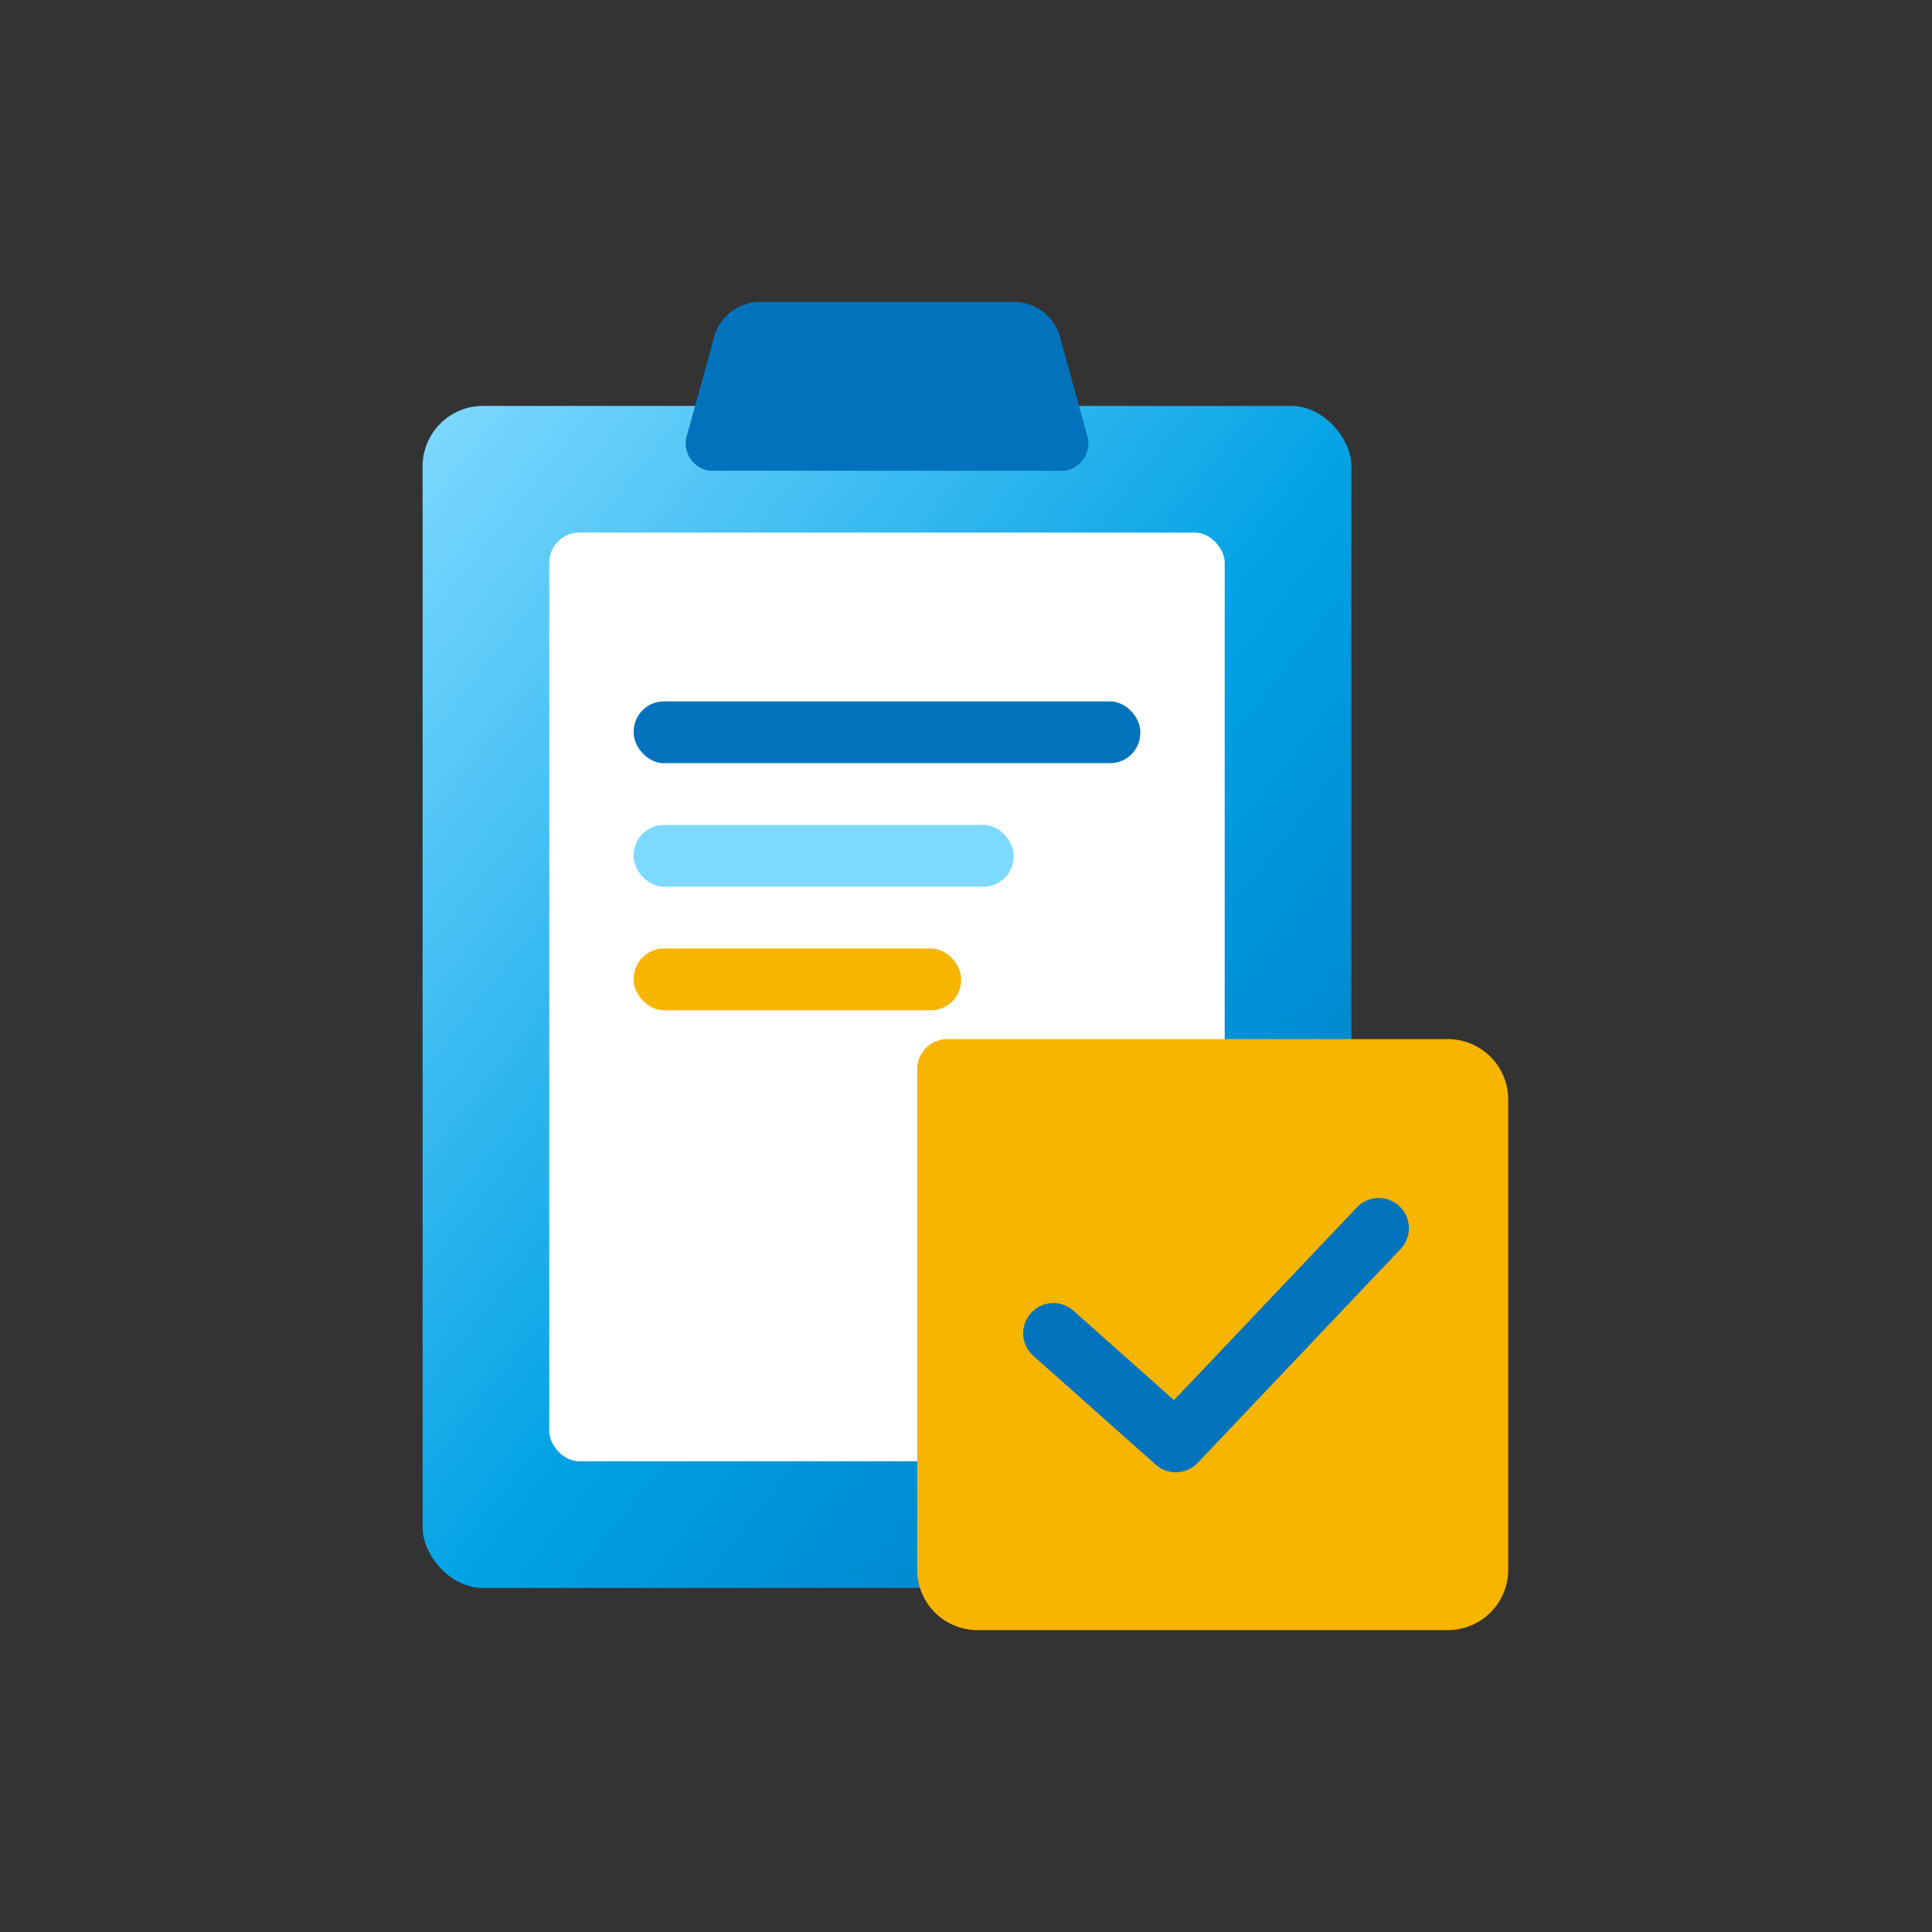 <svg id="invoice" xmlns="http://www.w3.org/2000/svg" xmlns:xlink="http://www.w3.org/1999/xlink" width="64" height="64" viewBox="0 0 64 64">
  <rect x="0" y="0" width="64" height="64" fill="#333333" stroke="none"/>
  <defs>
    <linearGradient id="linear-gradient" x2="1" y2="1" gradientUnits="objectBoundingBox">
      <stop offset="0" stop-color="#7ed9ff"/>
      <stop offset="0.531" stop-color="#00a1e4"/>
      <stop offset="1" stop-color="#0073bc"/>
    </linearGradient>
  </defs>
  <rect id="Rectangle_10966" data-name="Rectangle 10966" width="64" height="64" fill="none"/>
  <g id="Group_20140" data-name="Group 20140" transform="translate(-223 -16.536)">
    <rect id="Rectangle_6075" data-name="Rectangle 6075" width="30.766" height="39.157" rx="2" transform="translate(237 29.982)" fill="url(#linear-gradient)"/>
    <rect id="Rectangle_6076" data-name="Rectangle 6076" width="22.375" height="30.766" rx="1" transform="translate(241.195 34.177)" fill="#fff"/>
    <path id="Path_16259" data-name="Path 16259" d="M27.917,7.594H16.159a.918.918,0,0,1-.732-1.227l.853-3.091A1.6,1.6,0,0,1,17.746,2H26.33A1.6,1.6,0,0,1,27.8,3.275l.853,3.091A.918.918,0,0,1,27.917,7.594Z" transform="translate(230.345 24.536)" fill="#0073bc"/>
    <rect id="Rectangle_6077" data-name="Rectangle 6077" width="16.781" height="2.046" rx="1" transform="translate(243.992 39.771)" fill="#0073bc"/>
    <rect id="Rectangle_6078" data-name="Rectangle 6078" width="12.586" height="2.046" rx="1" transform="translate(243.992 43.864)" fill="#7ed9ff"/>
    <rect id="Rectangle_6079" data-name="Rectangle 6079" width="10.846" height="2.046" rx="1" transform="translate(243.992 47.957)" fill="#f7b500"/>
    <g id="Group_19049" data-name="Group 19049" transform="translate(253.383 50.958)">
      <g id="Group_18807" data-name="Group 18807" transform="translate(0 0)">
        <path id="Rectangle_5957" data-name="Rectangle 5957" d="M1,0H17.578a2,2,0,0,1,2,2V17.578a2,2,0,0,1-2,2H2a2,2,0,0,1-2-2V1A1,1,0,0,1,1,0Z" transform="translate(0 0)" fill="#f7b500"/>
      </g>
      <path id="Path_16261" data-name="Path 16261" d="M24.319,19.822a1,1,0,0,1-.664-.253l-4.07-3.62a1,1,0,0,1,1.329-1.494l3.346,2.976,6.093-6.42A1,1,0,0,1,31.8,12.388L25.044,19.51A1,1,0,0,1,24.319,19.822Z" transform="translate(-15.753 -5.472)" fill="#0073bc"/>
    </g>
  </g>
</svg>
